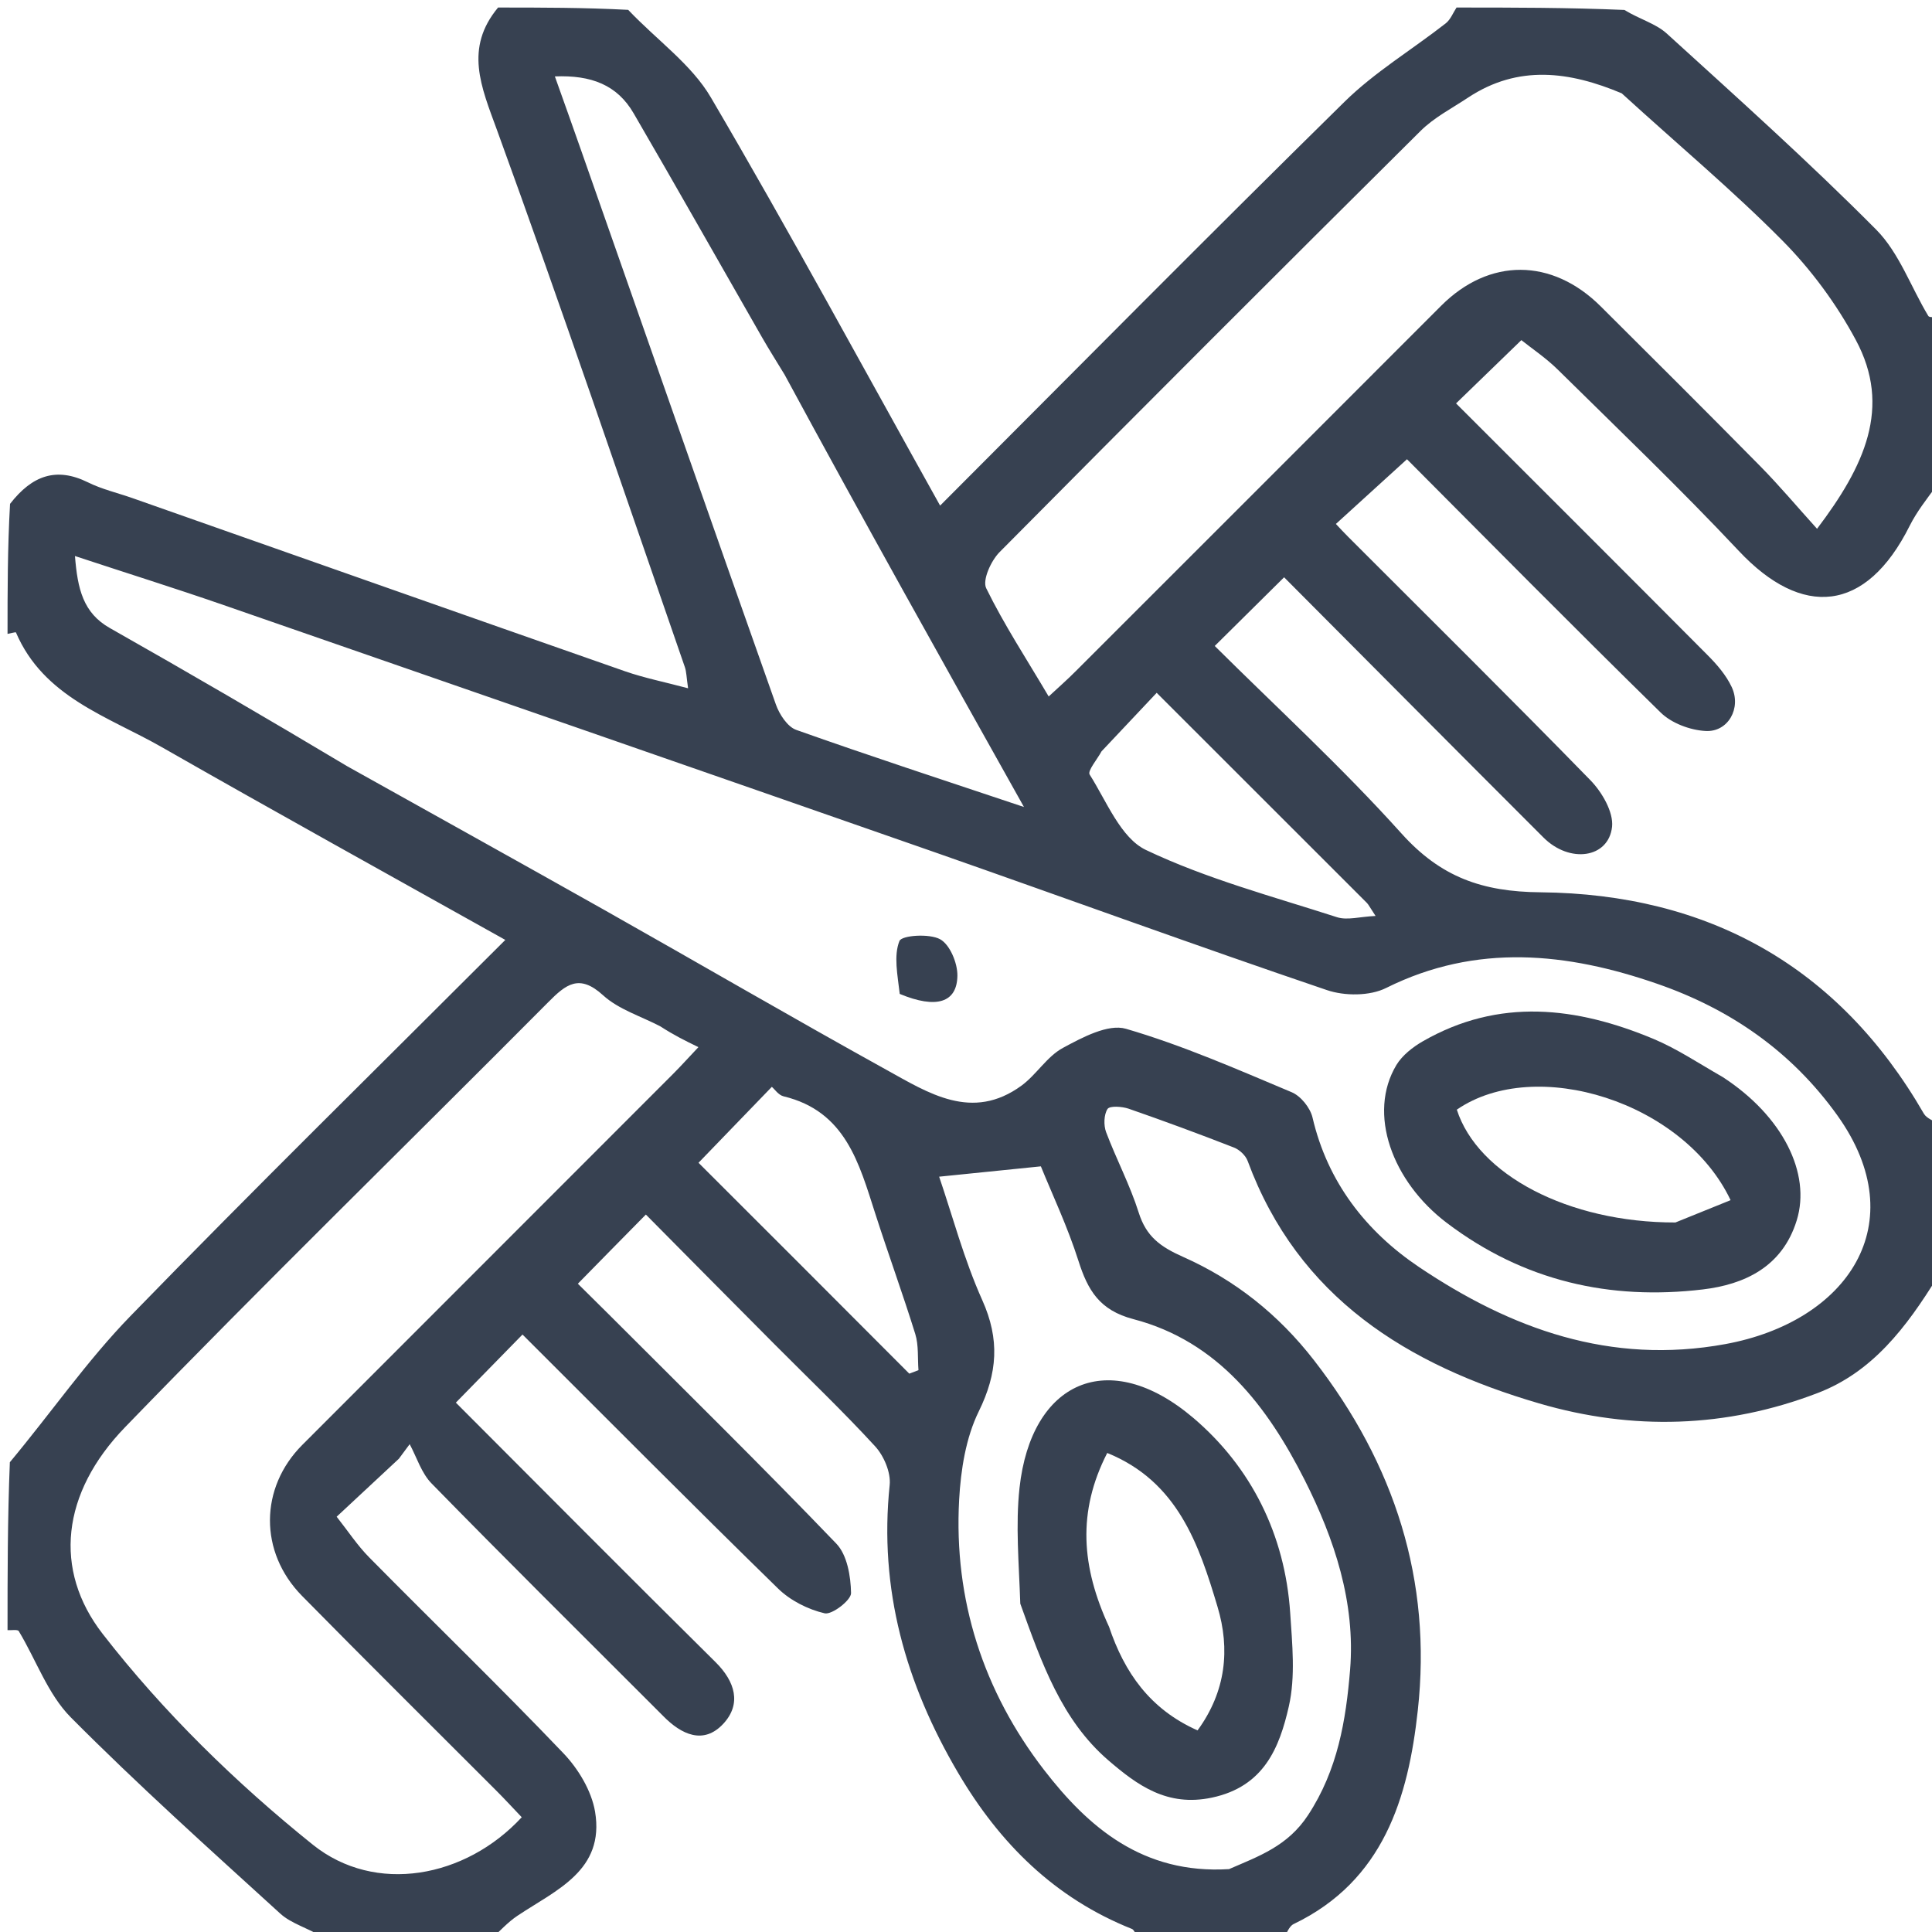 <svg width="20" height="20" viewBox="0 0 20 20" fill="none" xmlns="http://www.w3.org/2000/svg">
<g clip-path="url(#clip0_1055_51515)">
<path d="M15.078 0.078C15.653 0.078 16.227 0.078 16.816 0.103C16.972 0.199 17.139 0.243 17.253 0.346C17.986 1.013 18.726 1.676 19.424 2.379C19.661 2.619 19.782 2.973 19.962 3.271C19.974 3.291 20.038 3.279 20.078 3.281C20.078 3.856 20.078 4.43 20.054 5.019C19.943 5.169 19.842 5.298 19.77 5.441C19.315 6.352 18.652 6.397 18.001 5.704C17.395 5.059 16.756 4.447 16.126 3.826C16.002 3.704 15.854 3.605 15.749 3.521C15.514 3.748 15.304 3.952 15.073 4.176C15.933 5.036 16.806 5.906 17.675 6.78C17.773 6.878 17.868 6.988 17.926 7.111C18.03 7.33 17.889 7.582 17.654 7.567C17.494 7.558 17.303 7.486 17.191 7.376C16.285 6.488 15.393 5.585 14.565 4.754C14.307 4.988 14.071 5.204 13.829 5.424C13.87 5.467 13.913 5.515 13.959 5.56C14.795 6.397 15.637 7.229 16.464 8.077C16.583 8.199 16.704 8.406 16.688 8.559C16.652 8.885 16.249 8.941 15.978 8.67C15.067 7.76 14.16 6.846 13.293 5.976C13.055 6.212 12.826 6.438 12.575 6.687C13.211 7.319 13.892 7.943 14.507 8.627C14.912 9.078 15.341 9.232 15.948 9.237C17.679 9.254 19.034 10 19.916 11.529C19.946 11.58 20.023 11.604 20.078 11.641C20.078 12.163 20.078 12.686 20.055 13.222C19.734 13.742 19.382 14.205 18.815 14.421C17.871 14.783 16.899 14.811 15.933 14.528C14.571 14.13 13.44 13.436 12.916 12.019C12.895 11.961 12.831 11.901 12.773 11.879C12.412 11.738 12.049 11.604 11.683 11.477C11.615 11.454 11.489 11.445 11.465 11.48C11.427 11.539 11.424 11.648 11.45 11.719C11.556 12 11.698 12.268 11.788 12.553C11.866 12.8 12.01 12.906 12.249 13.012C12.782 13.249 13.233 13.605 13.603 14.082C14.438 15.158 14.825 16.362 14.677 17.706C14.578 18.611 14.322 19.47 13.393 19.917C13.341 19.941 13.318 20.023 13.281 20.078C12.785 20.078 12.288 20.078 11.778 20.053C11.749 20.008 11.738 19.976 11.717 19.968C10.919 19.65 10.349 19.084 9.918 18.352C9.375 17.429 9.097 16.452 9.21 15.372C9.223 15.243 9.15 15.071 9.059 14.972C8.725 14.608 8.367 14.267 8.018 13.916C7.563 13.459 7.109 13 6.686 12.573C6.426 12.837 6.205 13.061 5.982 13.289C6.071 13.377 6.182 13.487 6.293 13.597C7.084 14.388 7.882 15.172 8.657 15.979C8.77 16.096 8.807 16.317 8.81 16.492C8.811 16.565 8.613 16.718 8.537 16.701C8.364 16.661 8.18 16.568 8.053 16.443C7.162 15.573 6.285 14.689 5.409 13.815C5.165 14.064 4.943 14.292 4.719 14.52C5.603 15.405 6.501 16.31 7.407 17.206C7.612 17.409 7.677 17.64 7.488 17.844C7.283 18.065 7.053 17.956 6.865 17.764C6.819 17.718 6.773 17.672 6.727 17.626C5.973 16.872 5.215 16.121 4.469 15.358C4.363 15.251 4.315 15.088 4.241 14.95C4.204 15.001 4.166 15.051 4.129 15.101C3.921 15.295 3.713 15.489 3.485 15.701C3.603 15.85 3.7 15.999 3.823 16.123C4.49 16.799 5.173 17.459 5.829 18.146C5.985 18.308 6.123 18.537 6.16 18.754C6.262 19.364 5.756 19.565 5.358 19.831C5.255 19.899 5.171 19.995 5.078 20.078C4.504 20.078 3.929 20.078 3.341 20.053C3.184 19.957 3.017 19.914 2.903 19.811C2.17 19.143 1.43 18.48 0.732 17.777C0.495 17.538 0.374 17.183 0.194 16.885C0.182 16.866 0.118 16.878 0.078 16.875C0.078 16.3 0.078 15.726 0.102 15.137C0.532 14.621 0.902 14.085 1.35 13.624C2.627 12.31 3.935 11.026 5.231 9.73C4.034 9.06 2.849 8.405 1.674 7.734C1.115 7.415 0.452 7.218 0.165 6.547C0.162 6.541 0.108 6.557 0.078 6.562C0.078 6.118 0.078 5.674 0.104 5.216C0.333 4.921 0.583 4.832 0.91 4.993C1.055 5.065 1.216 5.102 1.37 5.156C3.07 5.754 4.769 6.354 6.47 6.949C6.672 7.019 6.884 7.061 7.123 7.125C7.106 7.007 7.106 6.954 7.09 6.907C6.446 5.051 5.816 3.19 5.144 1.344C4.98 0.896 4.806 0.499 5.156 0.078C5.601 0.078 6.045 0.078 6.503 0.102C6.802 0.417 7.159 0.667 7.359 1.009C8.173 2.396 8.938 3.811 9.732 5.234C11.138 3.826 12.518 2.43 13.918 1.054C14.231 0.746 14.618 0.514 14.967 0.241C15.016 0.202 15.042 0.133 15.078 0.078ZM3.596 7.933C4.484 8.429 5.372 8.922 6.258 9.421C7.231 9.97 8.196 10.532 9.173 11.073C9.611 11.315 10.063 11.612 10.575 11.238C10.73 11.124 10.838 10.937 11.003 10.848C11.203 10.74 11.471 10.596 11.656 10.65C12.242 10.821 12.806 11.069 13.37 11.306C13.465 11.345 13.563 11.467 13.587 11.568C13.743 12.239 14.143 12.749 14.689 13.116C15.641 13.756 16.669 14.132 17.861 13.914C19.124 13.682 19.82 12.668 19.022 11.549C18.544 10.88 17.906 10.444 17.155 10.184C16.226 9.862 15.285 9.761 14.35 10.227C14.181 10.312 13.919 10.312 13.735 10.249C12.385 9.791 11.046 9.302 9.701 8.831C7.233 7.969 4.763 7.112 2.293 6.256C1.804 6.087 1.309 5.932 0.776 5.756C0.803 6.096 0.86 6.345 1.138 6.502C1.947 6.96 2.749 7.427 3.596 7.933ZM6.836 10.625C6.636 10.52 6.404 10.45 6.243 10.303C5.996 10.078 5.859 10.189 5.674 10.376C4.216 11.843 2.734 13.287 1.296 14.773C0.634 15.456 0.55 16.253 1.062 16.913C1.688 17.72 2.44 18.455 3.238 19.096C3.885 19.615 4.82 19.441 5.401 18.812C5.314 18.721 5.228 18.627 5.138 18.537C4.467 17.865 3.792 17.197 3.126 16.52C2.68 16.066 2.687 15.4 3.13 14.957C4.409 13.678 5.687 12.399 6.965 11.12C7.052 11.033 7.134 10.941 7.23 10.84C7.08 10.767 6.979 10.717 6.836 10.625ZM16.788 0.966C16.251 0.74 15.718 0.666 15.198 1.01C15.031 1.121 14.846 1.216 14.706 1.355C13.247 2.803 11.794 4.256 10.347 5.716C10.259 5.805 10.168 6.005 10.209 6.089C10.394 6.467 10.627 6.822 10.856 7.21C10.956 7.117 11.051 7.034 11.14 6.944C12.401 5.685 13.66 4.424 14.92 3.164C15.416 2.668 16.065 2.669 16.57 3.171C17.123 3.721 17.676 4.272 18.224 4.828C18.421 5.028 18.602 5.244 18.81 5.474C19.301 4.826 19.586 4.216 19.211 3.519C19.011 3.146 18.749 2.791 18.451 2.49C17.937 1.971 17.374 1.501 16.788 0.966ZM12.723 19.349C13.031 19.215 13.33 19.112 13.541 18.79C13.848 18.322 13.933 17.809 13.976 17.287C14.033 16.59 13.814 15.931 13.506 15.321C13.122 14.562 12.612 13.886 11.734 13.656C11.382 13.564 11.261 13.357 11.164 13.052C11.052 12.7 10.892 12.362 10.775 12.074C10.381 12.114 10.044 12.148 9.722 12.181C9.86 12.585 9.979 13.037 10.168 13.458C10.351 13.865 10.327 14.214 10.132 14.611C9.998 14.884 9.946 15.216 9.929 15.525C9.872 16.561 10.18 17.508 10.807 18.321C11.264 18.913 11.828 19.404 12.723 19.349ZM8.123 3.88C8.045 3.751 7.964 3.624 7.889 3.493C7.446 2.72 7.008 1.944 6.56 1.174C6.389 0.878 6.119 0.776 5.744 0.791C5.85 1.09 5.935 1.324 6.017 1.56C6.688 3.471 7.356 5.384 8.032 7.293C8.068 7.395 8.152 7.524 8.243 7.556C9.001 7.825 9.766 8.075 10.6 8.354C9.754 6.844 8.941 5.392 8.123 3.88ZM11.403 7.778C11.359 7.86 11.256 7.98 11.28 8.018C11.456 8.296 11.602 8.675 11.863 8.799C12.491 9.098 13.175 9.28 13.841 9.495C13.948 9.529 14.078 9.489 14.24 9.482C14.179 9.39 14.168 9.366 14.151 9.348C13.434 8.631 12.716 7.913 11.974 7.172C11.796 7.361 11.619 7.549 11.403 7.778ZM8.242 13.047C8.633 13.438 9.023 13.829 9.413 14.22C9.445 14.208 9.476 14.196 9.508 14.184C9.498 14.059 9.511 13.927 9.475 13.81C9.345 13.392 9.195 12.981 9.061 12.564C8.893 12.042 8.753 11.503 8.111 11.349C8.058 11.336 8.017 11.273 7.99 11.251C7.725 11.525 7.479 11.78 7.231 12.037C7.541 12.346 7.872 12.677 8.242 13.047Z" fill="#374151"/>
<path d="M17.834 11.15C18.457 11.555 18.749 12.148 18.6 12.632C18.451 13.118 18.054 13.297 17.629 13.348C16.666 13.463 15.773 13.262 14.978 12.66C14.41 12.23 14.154 11.526 14.456 11.024C14.517 10.924 14.624 10.84 14.728 10.78C15.519 10.325 16.322 10.422 17.12 10.756C17.36 10.857 17.581 11.005 17.834 11.15ZM17.344 12.655C17.533 12.578 17.722 12.502 17.915 12.424C17.432 11.406 15.896 10.926 15.081 11.487C15.295 12.157 16.232 12.657 17.344 12.655Z" fill="#374151"/>
<path d="M9.314 10.289C9.291 10.088 9.25 9.894 9.311 9.741C9.335 9.682 9.621 9.662 9.732 9.723C9.834 9.779 9.913 9.971 9.911 10.101C9.907 10.379 9.694 10.447 9.314 10.289Z" fill="#374151"/>
<path d="M10.562 16.601C10.548 16.181 10.512 15.788 10.554 15.403C10.674 14.303 11.475 13.933 12.353 14.678C12.953 15.188 13.302 15.888 13.356 16.696C13.377 17.018 13.412 17.356 13.342 17.664C13.245 18.091 13.085 18.495 12.545 18.609C12.082 18.707 11.773 18.48 11.475 18.224C10.989 17.806 10.783 17.215 10.562 16.601ZM11.481 16.841C11.64 17.312 11.902 17.693 12.397 17.913C12.692 17.509 12.735 17.071 12.604 16.634C12.411 15.987 12.191 15.337 11.462 15.041C11.15 15.65 11.194 16.221 11.481 16.841Z" fill="#374151"/>
</g>
<defs>
<clipPath id="clip0_1055_51515">
<rect width="20" height="20" fill="white"/>
</clipPath>
</defs>
</svg>
